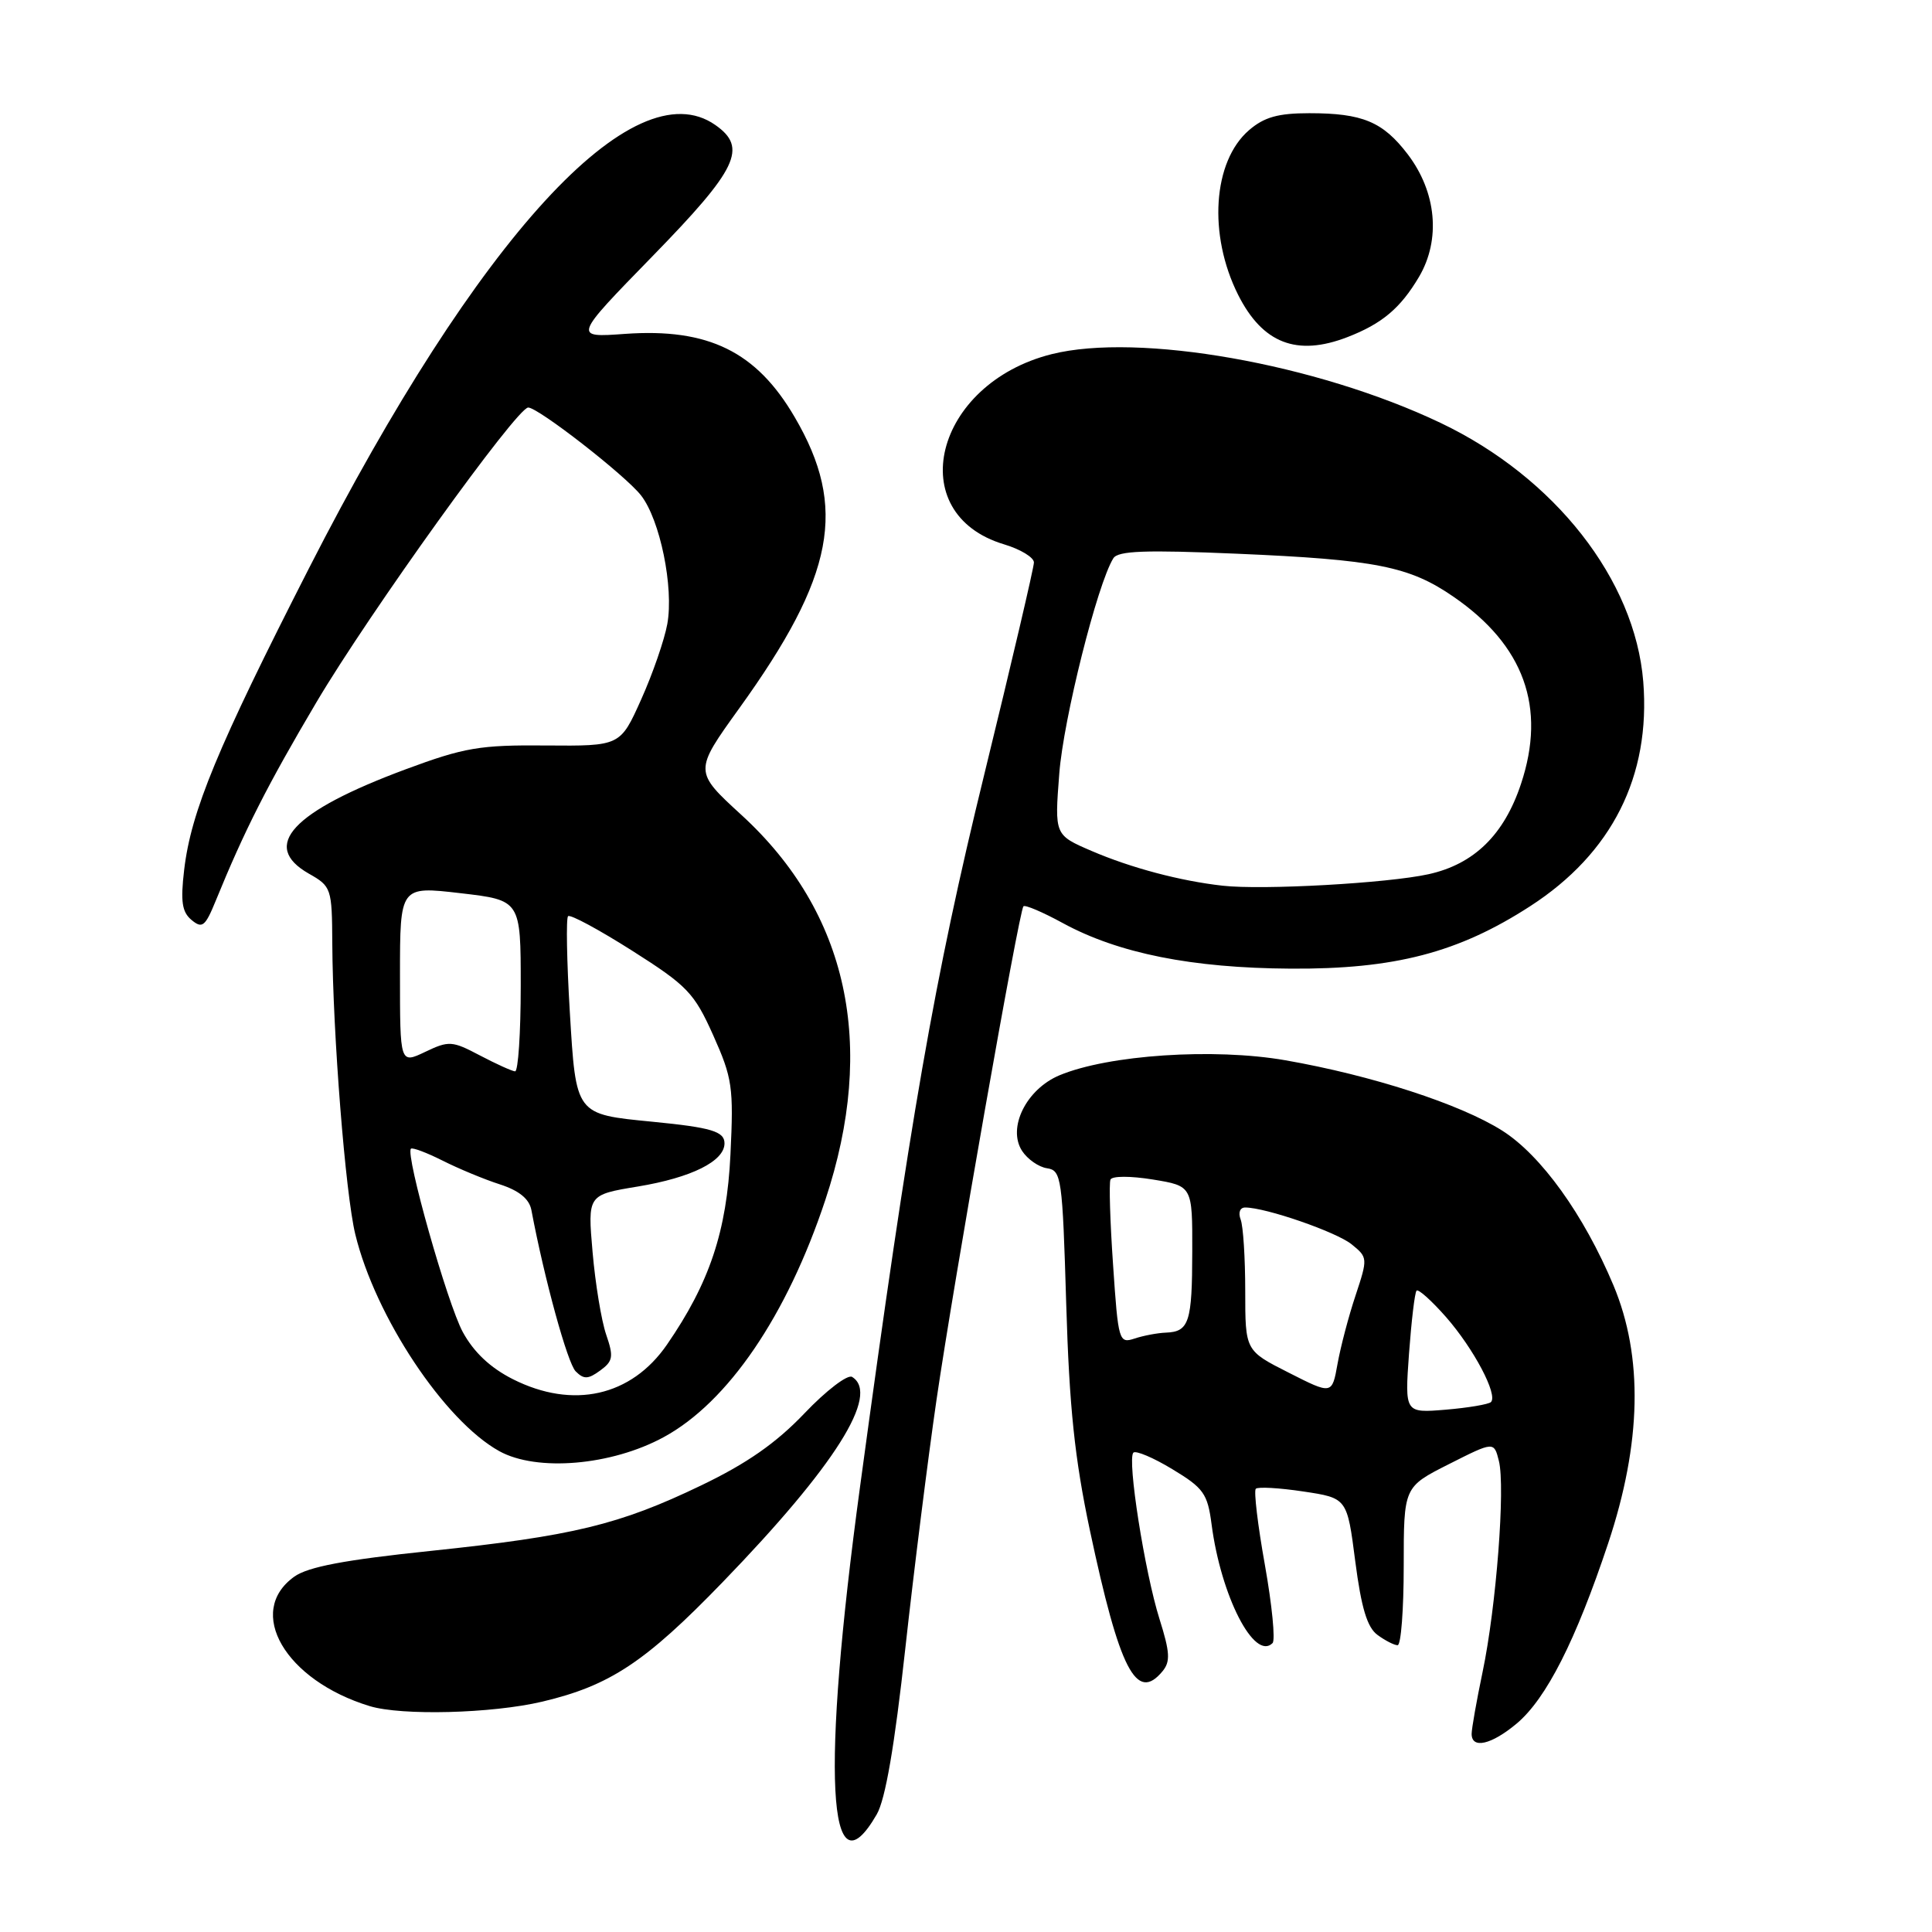 <?xml version="1.0" encoding="UTF-8" standalone="no"?>
<!DOCTYPE svg PUBLIC "-//W3C//DTD SVG 1.1//EN" "http://www.w3.org/Graphics/SVG/1.1/DTD/svg11.dtd" >
<svg xmlns="http://www.w3.org/2000/svg" xmlns:xlink="http://www.w3.org/1999/xlink" version="1.1" viewBox="0 0 256 256">
 <g >
 <path fill="currentColor"
d=" M 116.17 240.42 C 117.32 238.45 118.54 231.33 119.95 218.50 C 121.10 208.05 122.97 193.20 124.09 185.50 C 126.39 169.74 135.03 120.72 135.61 120.09 C 135.82 119.86 138.17 120.86 140.84 122.32 C 148.21 126.33 157.93 128.27 171.00 128.35 C 184.78 128.44 193.23 126.24 202.75 120.08 C 213.60 113.07 218.74 102.85 217.74 90.32 C 216.65 76.82 206.03 63.26 190.89 56.04 C 174.43 48.20 150.86 44.04 139.34 46.93 C 123.79 50.84 119.50 68.07 133.05 72.13 C 135.22 72.78 137.00 73.86 137.00 74.53 C 137.00 75.19 134.04 87.83 130.42 102.62 C 123.83 129.54 120.58 148.15 113.96 197.00 C 108.80 234.99 109.66 251.67 116.17 240.42 Z  M 200.98 228.37 C 204.90 225.07 208.80 217.37 213.09 204.50 C 217.52 191.20 217.75 179.77 213.79 170.31 C 209.86 160.95 204.21 153.09 199.06 149.82 C 193.51 146.30 181.77 142.49 170.31 140.49 C 160.83 138.84 146.89 139.77 140.39 142.48 C 135.99 144.32 133.45 149.45 135.43 152.50 C 136.15 153.60 137.63 154.64 138.74 154.80 C 140.65 155.09 140.78 156.04 141.28 172.80 C 141.69 186.53 142.40 193.25 144.41 202.75 C 148.36 221.32 150.58 225.63 154.04 221.45 C 155.10 220.17 155.03 218.94 153.64 214.53 C 151.68 208.31 149.33 193.34 150.18 192.48 C 150.50 192.17 152.83 193.15 155.35 194.68 C 159.48 197.17 160.01 197.91 160.54 201.98 C 161.78 211.49 166.21 220.13 168.62 217.72 C 169.01 217.33 168.55 212.68 167.61 207.39 C 166.66 202.10 166.12 197.55 166.40 197.27 C 166.68 196.99 169.52 197.15 172.70 197.63 C 178.50 198.50 178.50 198.50 179.58 206.89 C 180.38 213.05 181.16 215.65 182.53 216.64 C 183.55 217.39 184.75 218.00 185.19 218.00 C 185.64 218.00 186.00 213.28 186.00 207.51 C 186.00 197.03 186.00 197.03 191.98 194.01 C 197.96 190.99 197.96 190.99 198.61 193.58 C 199.48 197.06 198.26 212.93 196.45 221.55 C 195.65 225.37 195.00 229.06 195.00 229.75 C 195.00 231.79 197.63 231.18 200.98 228.37 Z  M 71.84 225.48 C 80.80 223.36 85.48 220.27 95.74 209.66 C 110.64 194.26 116.64 184.75 112.91 182.45 C 112.32 182.08 109.47 184.25 106.59 187.28 C 102.83 191.22 98.96 193.92 92.92 196.82 C 82.05 202.05 75.91 203.53 57.00 205.51 C 45.68 206.69 40.83 207.61 39.00 208.91 C 32.49 213.56 37.79 222.66 48.99 226.07 C 53.24 227.36 65.17 227.05 71.84 225.48 Z  M 87.96 190.42 C 96.46 185.80 104.28 174.32 109.36 159.00 C 116.19 138.45 112.37 120.93 98.26 108.00 C 91.94 102.21 91.94 102.21 97.95 93.86 C 110.60 76.29 112.32 67.26 105.30 55.27 C 100.23 46.58 93.85 43.46 82.83 44.24 C 75.94 44.74 75.94 44.74 86.47 33.94 C 97.75 22.37 99.09 19.57 94.78 16.56 C 83.95 8.97 63.33 31.46 40.97 75.24 C 28.80 99.09 25.31 107.51 24.40 115.28 C 23.91 119.46 24.11 120.85 25.39 121.91 C 26.80 123.08 27.19 122.77 28.58 119.37 C 32.40 110.01 35.44 104.02 41.93 93.05 C 48.93 81.22 68.49 54.00 69.99 54.00 C 71.32 54.00 82.82 62.95 84.93 65.63 C 87.46 68.86 89.30 77.83 88.42 82.69 C 88.04 84.78 86.49 89.28 84.96 92.68 C 82.19 98.86 82.19 98.86 72.34 98.78 C 63.58 98.70 61.54 99.05 53.77 101.93 C 38.70 107.53 34.47 112.08 40.92 115.76 C 43.91 117.45 43.99 117.70 44.03 125.00 C 44.10 137.00 45.77 158.18 47.08 163.56 C 49.73 174.46 58.88 188.25 66.15 192.28 C 71.13 195.04 81.03 194.20 87.96 190.42 Z  M 178.54 44.67 C 183.12 42.90 185.57 40.84 188.03 36.68 C 190.93 31.75 190.35 25.46 186.53 20.44 C 183.23 16.12 180.54 15.00 173.49 15.00 C 169.35 15.00 167.51 15.52 165.50 17.25 C 160.70 21.39 160.06 31.10 164.06 39.07 C 167.30 45.50 171.84 47.26 178.54 44.67 Z  M 162.00 117.36 C 156.38 116.73 149.89 115.01 144.63 112.75 C 139.73 110.64 139.73 110.64 140.36 102.51 C 140.91 95.30 145.40 77.39 147.52 73.98 C 148.13 72.98 151.75 72.85 163.90 73.37 C 182.30 74.16 186.75 75.04 192.58 79.06 C 201.95 85.50 204.92 93.72 201.54 103.87 C 199.30 110.62 195.32 114.51 189.28 115.84 C 183.89 117.03 167.31 117.96 162.00 117.36 Z  M 186.70 179.37 C 187.02 175.04 187.46 171.29 187.70 171.02 C 187.93 170.76 189.69 172.34 191.61 174.52 C 195.27 178.70 198.51 184.82 197.56 185.78 C 197.25 186.08 194.55 186.54 191.57 186.79 C 186.14 187.24 186.14 187.24 186.70 179.37 Z  M 170.75 181.88 C 165.00 178.97 165.00 178.97 165.00 171.07 C 165.00 166.72 164.73 162.45 164.39 161.58 C 164.05 160.68 164.30 160.00 164.99 160.00 C 167.71 160.00 177.08 163.24 179.10 164.88 C 181.24 166.61 181.25 166.73 179.62 171.65 C 178.70 174.40 177.63 178.48 177.23 180.72 C 176.50 184.80 176.50 184.80 170.75 181.88 Z  M 147.49 167.63 C 147.09 161.88 146.94 156.79 147.14 156.31 C 147.34 155.81 149.78 155.81 152.75 156.29 C 158.00 157.15 158.00 157.15 157.98 165.83 C 157.97 175.20 157.56 176.46 154.50 176.58 C 153.40 176.62 151.53 176.97 150.35 177.36 C 148.27 178.05 148.17 177.74 147.49 167.63 Z  M 67.96 182.75 C 64.97 181.24 62.78 179.18 61.32 176.50 C 59.28 172.74 53.69 152.98 54.45 152.21 C 54.65 152.02 56.54 152.73 58.65 153.79 C 60.77 154.86 64.19 156.28 66.25 156.94 C 68.78 157.76 70.13 158.86 70.41 160.33 C 72.14 169.50 75.20 180.63 76.28 181.71 C 77.36 182.79 77.93 182.77 79.53 181.60 C 81.23 180.36 81.33 179.77 80.32 176.84 C 79.69 175.00 78.88 170.08 78.52 165.91 C 77.86 158.32 77.86 158.32 84.52 157.22 C 91.64 156.04 96.00 153.86 96.00 151.50 C 96.00 149.92 94.26 149.40 86.50 148.64 C 76.20 147.63 76.33 147.80 75.50 134.02 C 75.10 127.35 75.00 121.67 75.27 121.40 C 75.55 121.12 79.36 123.18 83.76 125.97 C 91.07 130.61 91.98 131.55 94.50 137.17 C 97.04 142.85 97.22 144.05 96.79 152.96 C 96.30 163.16 94.02 169.98 88.37 178.18 C 83.64 185.03 75.92 186.76 67.96 182.75 Z  M 63.59 139.85 C 59.91 137.91 59.48 137.88 56.34 139.38 C 53.00 140.97 53.00 140.97 53.00 129.19 C 53.00 117.42 53.00 117.42 61.00 118.35 C 69.00 119.28 69.00 119.28 69.00 130.64 C 69.00 136.89 68.66 141.98 68.25 141.96 C 67.84 141.93 65.74 140.98 63.59 139.85 Z "/>
</g>
</svg>